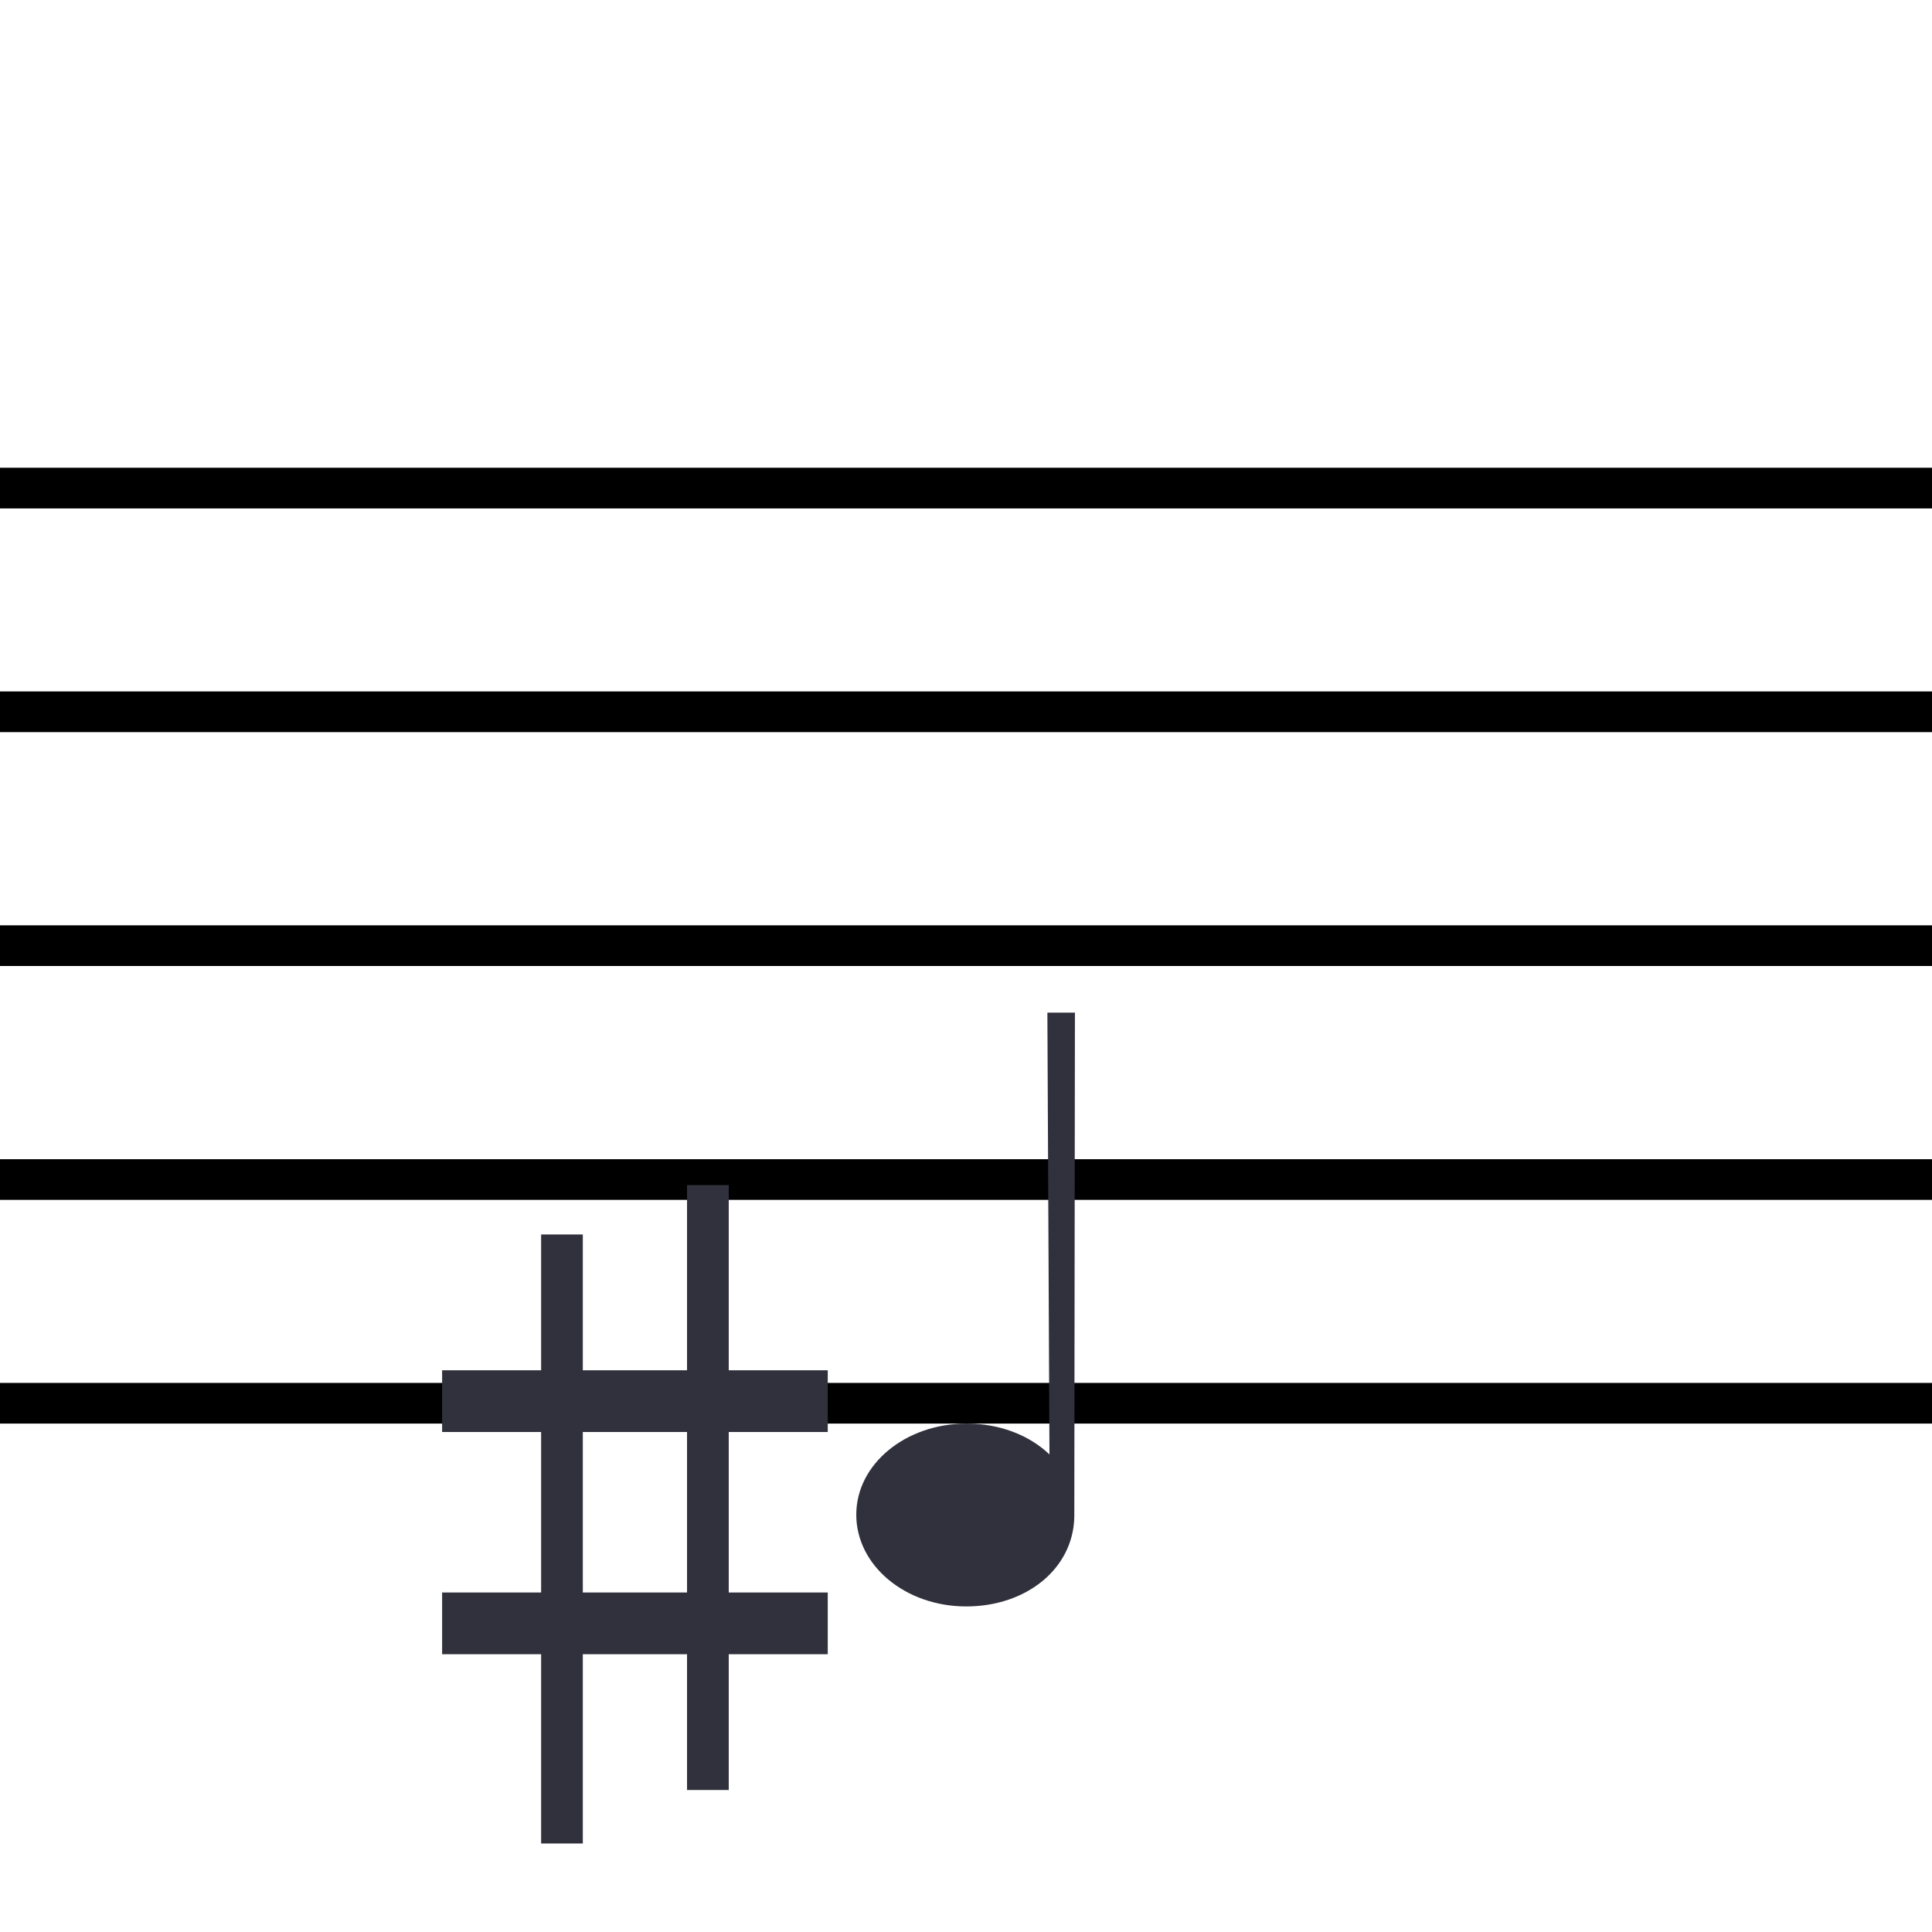 <?xml version="1.0" encoding="utf-8"?>
<!-- Generator: Adobe Illustrator 16.0.0, SVG Export Plug-In . SVG Version: 6.00 Build 0)  -->
<!DOCTYPE svg PUBLIC "-//W3C//DTD SVG 1.1//EN" "http://www.w3.org/Graphics/SVG/1.1/DTD/svg11.dtd">
<svg version="1.1" id="Layer_1" xmlns="http://www.w3.org/2000/svg" xmlns:xlink="http://www.w3.org/1999/xlink" x="0px" y="0px"
	 width="190px" height="190px" viewBox="0 0 190 190" enable-background="new 0 0 190 190" xml:space="preserve">
<g id="Layer_1_1_">
	<g>
		<line fill="none" stroke="#000000" stroke-width="4" stroke-miterlimit="10" x1="-54" y1="48" x2="294" y2="48"/>
		<line fill="none" stroke="#000000" stroke-width="4" stroke-miterlimit="10" x1="-54" y1="70" x2="294" y2="70"/>
		<line fill="none" stroke="#000000" stroke-width="4" stroke-miterlimit="10" x1="-54" y1="93" x2="294" y2="93"/>
		<line fill="none" stroke="#000000" stroke-width="4" stroke-miterlimit="10" x1="-54" y1="116" x2="294" y2="116"/>
		<line fill="none" stroke="#000000" stroke-width="4" stroke-miterlimit="10" x1="-54" y1="138" x2="294" y2="138"/>
	</g>
</g>
<g id="Layer_2">
	<path fill="#31313D" d="M105.652,148.969c0-0.004,0-0.009,0-0.014c0-0.006,0-0.014,0-0.018l0.061-49.354h-2.71l0.205,43.451
		c-1.985-1.894-4.89-3.035-8.142-3.035c-5.989,0-10.857,3.97-10.857,8.963c0,4.992,4.822,9.021,10.811,9.021
		c5.936,0,10.548-3.735,10.632-8.838l0,0V148.969L105.652,148.969z"/>
</g>
<path fill="#31313D" d="M81.404,140.828v-6.07h-9.737v-18.211h-4.101v18.211h-10.25v-13.355h-4.1v13.355h-9.737v6.07h9.737v15.783
	h-9.737v6.071h9.737v18.614h4.1v-18.614h10.25v13.354h4.101v-13.354h9.737v-6.071h-9.737v-15.783H81.404z M67.566,156.611h-10.25
	v-15.783h10.25V156.611z"/>
</svg>
